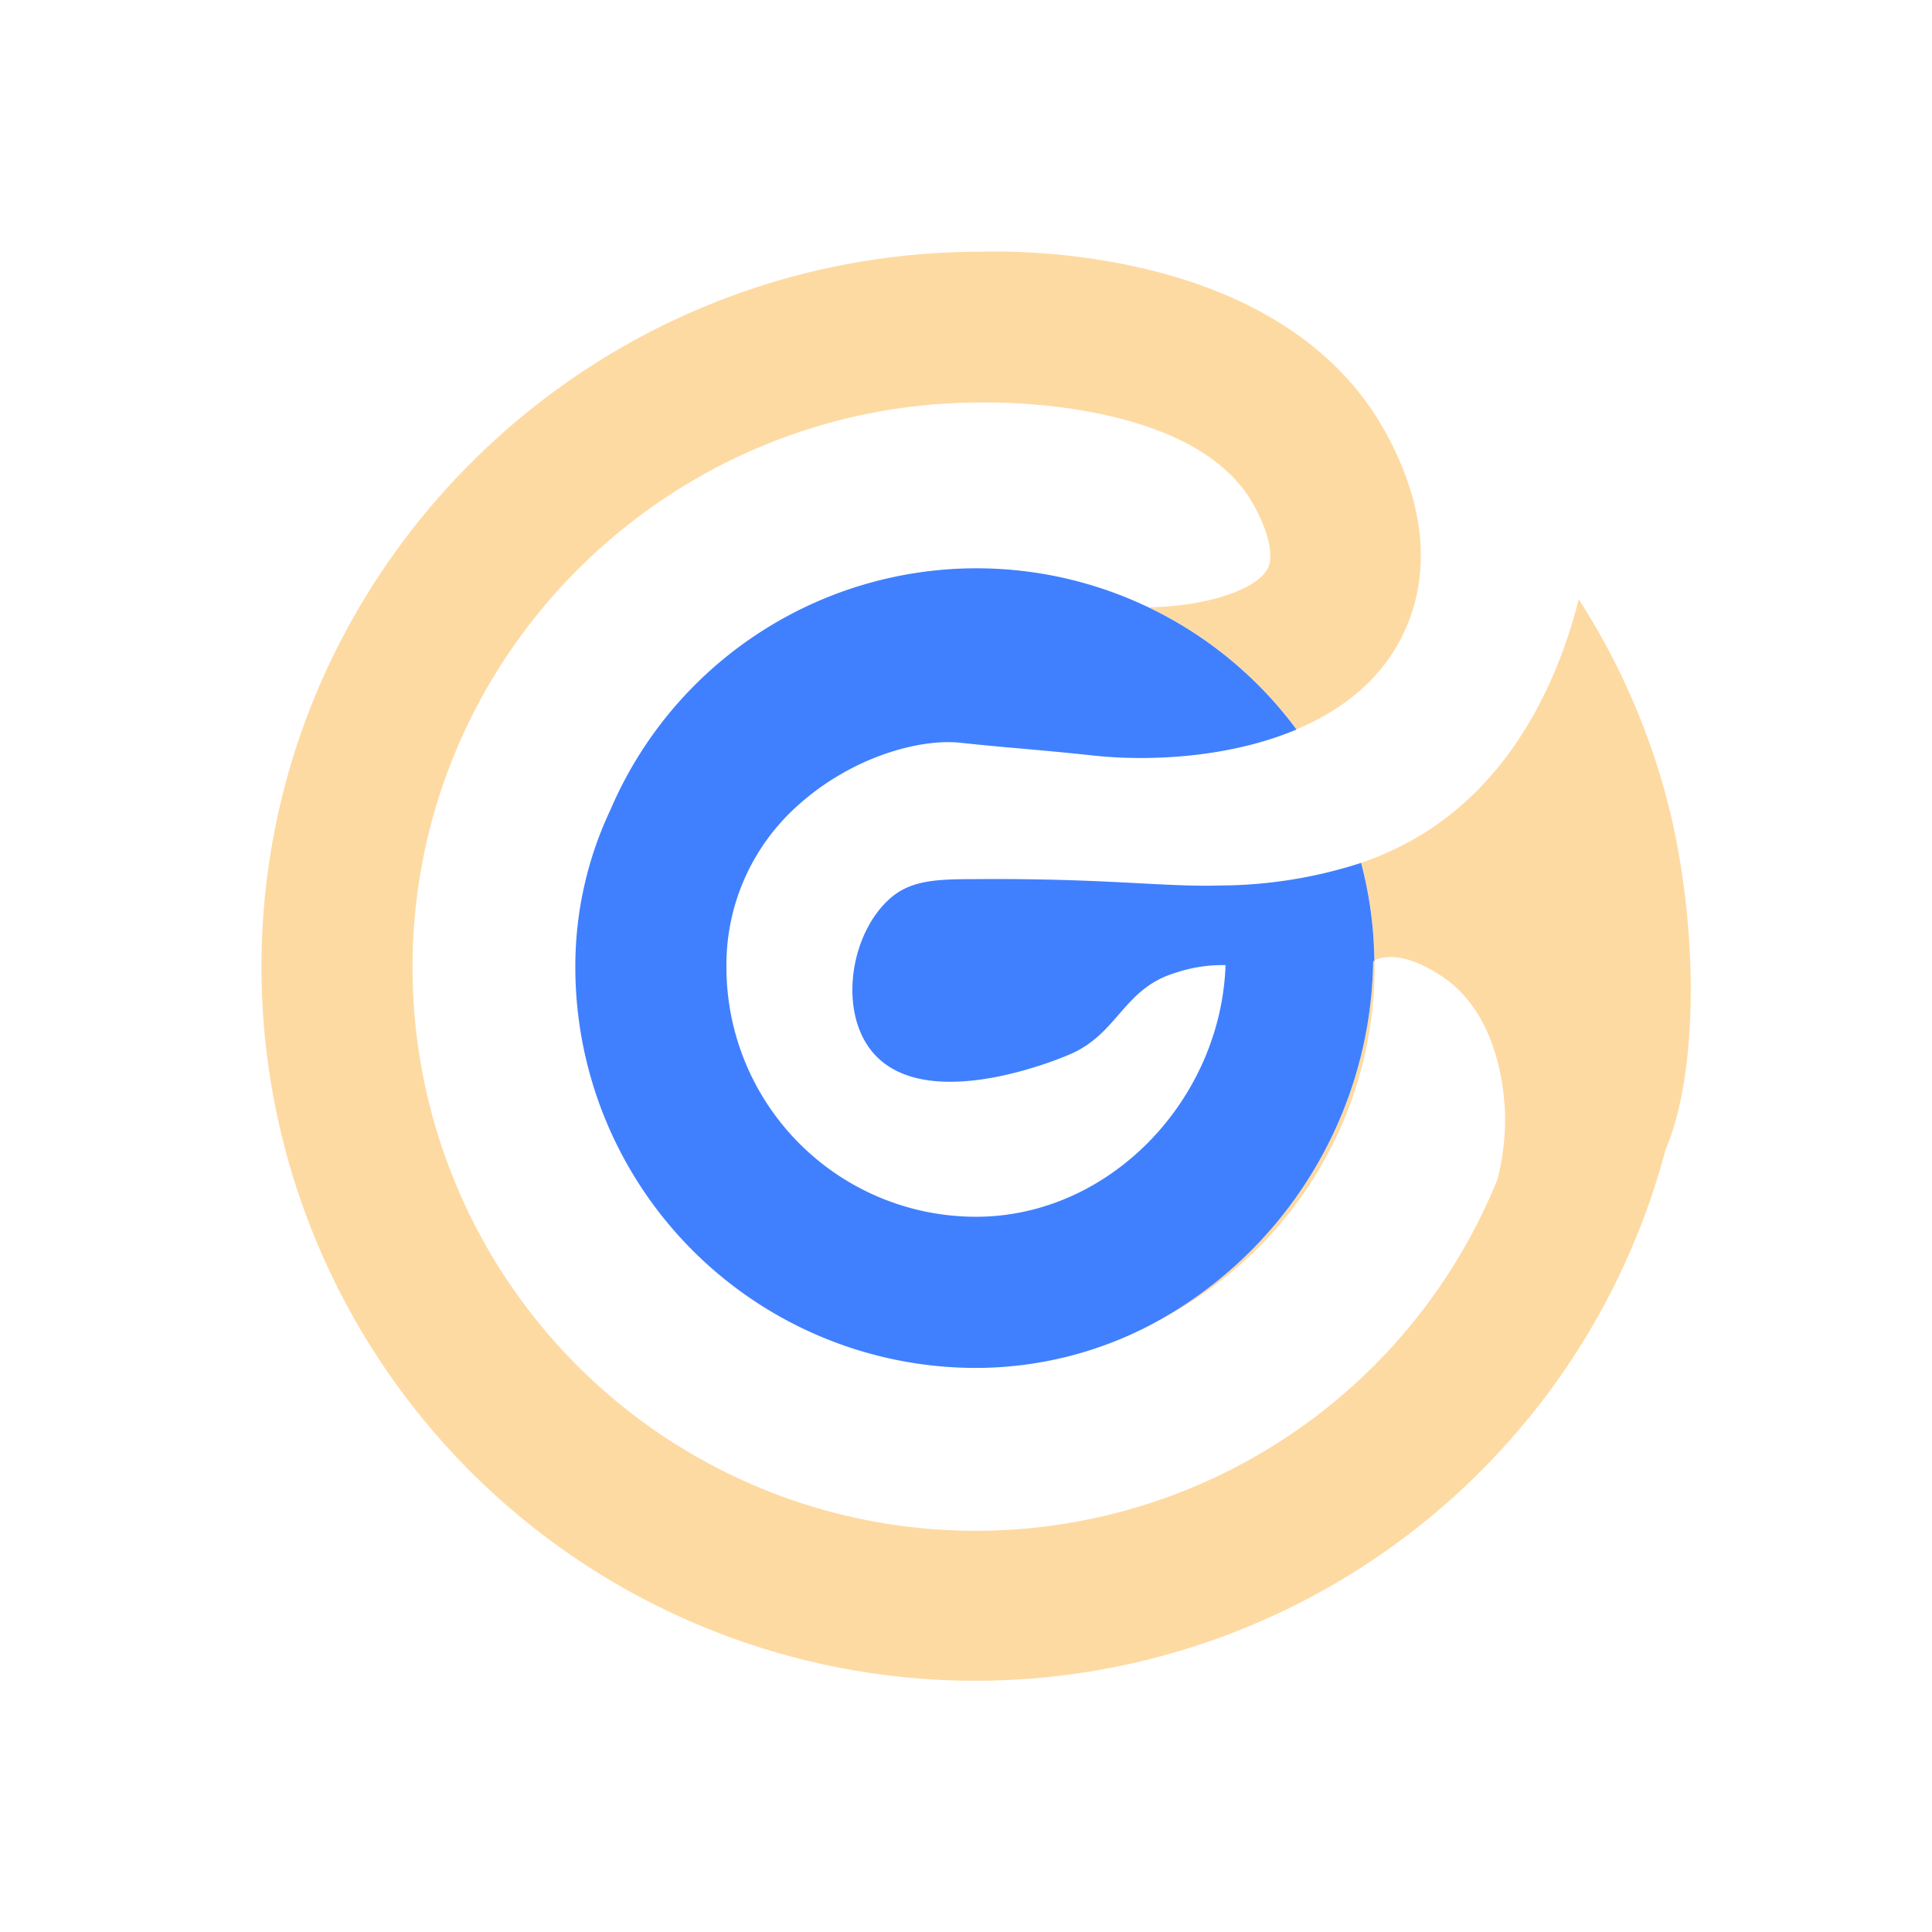 <svg id="图层_1" data-name="图层 1" xmlns="http://www.w3.org/2000/svg" viewBox="0 0 240 240">
    <defs>
        <style>.cls-1{fill:#fedaa3;}.cls-2{fill:#4080ff;}</style>
    </defs>
    <path class="cls-1"
        d="M196.11,74.44c-1.73,6.89-6.56,21.56-19.92,29.48a38.57,38.57,0,0,1-7.11,3.27,49.59,49.59,0,0,1,1.68,12.08c3.12-1.33,7,1.14,8.21,1.92,7.76,5,7.95,16,8,17.53a31,31,0,0,1-.94,7.76A69.95,69.95,0,0,1,51.25,120.13C51.25,81.45,82.93,50,121.87,50h0c1.07,0,26.56-.59,33.89,12.77,2.59,4.72,2.07,7,1.85,7.56-1.08,2.84-7.69,5-14.89,5.11A49.75,49.75,0,0,1,161.07,90.6c6.15-2.59,11.46-6.87,14-13.62,1.84-4.82,2.82-12.76-2.93-23.24-12.31-22.41-44-22.65-50.31-22.47h0c-49.27,0-89.35,39.87-89.35,88.87a88.69,88.69,0,0,0,174.41,22.72c4.07-9.59,4-26.7.86-40.79A86.53,86.53,0,0,0,196.11,74.44Z" />
    <path class="cls-1"
        d="M170.59,119.34a52,52,0,0,1-27.75,45.23A49.46,49.46,0,0,0,170.77,120c0-.25,0-.51,0-.76l-.15.06Z" />
    <path class="cls-2"
        d="M169.08,107.19A57.62,57.62,0,0,1,151.49,110c-7.15.2-14.23-.93-30.55-.79-4.68,0-7.82.16-10.36,2.39-4.9,4.31-6.4,13.72-2.39,18.85,6.42,8.22,23.42,1.09,24.7.53,6-2.56,6.62-8.11,13-10.09a18.37,18.37,0,0,1,6.35-1c-.57,16.66-14.31,31.26-31,31.26a31,31,0,0,1-31-31,26.52,26.52,0,0,1,9-20.21c6.73-6,15.12-8.21,20.08-7.67,3,.32,5.2.52,7.54.72,2.52.23,5.13.45,9,.87,6.76.73,16.77.32,25.2-3.24a49.47,49.47,0,0,0-85.24,10,45.5,45.5,0,0,0-4.35,19.58,49.79,49.79,0,0,0,49.73,49.73,46.92,46.92,0,0,0,21.63-5.29,52,52,0,0,0,27.75-45.23h0l.15-.06A49.59,49.59,0,0,0,169.08,107.19Z" />
</svg>